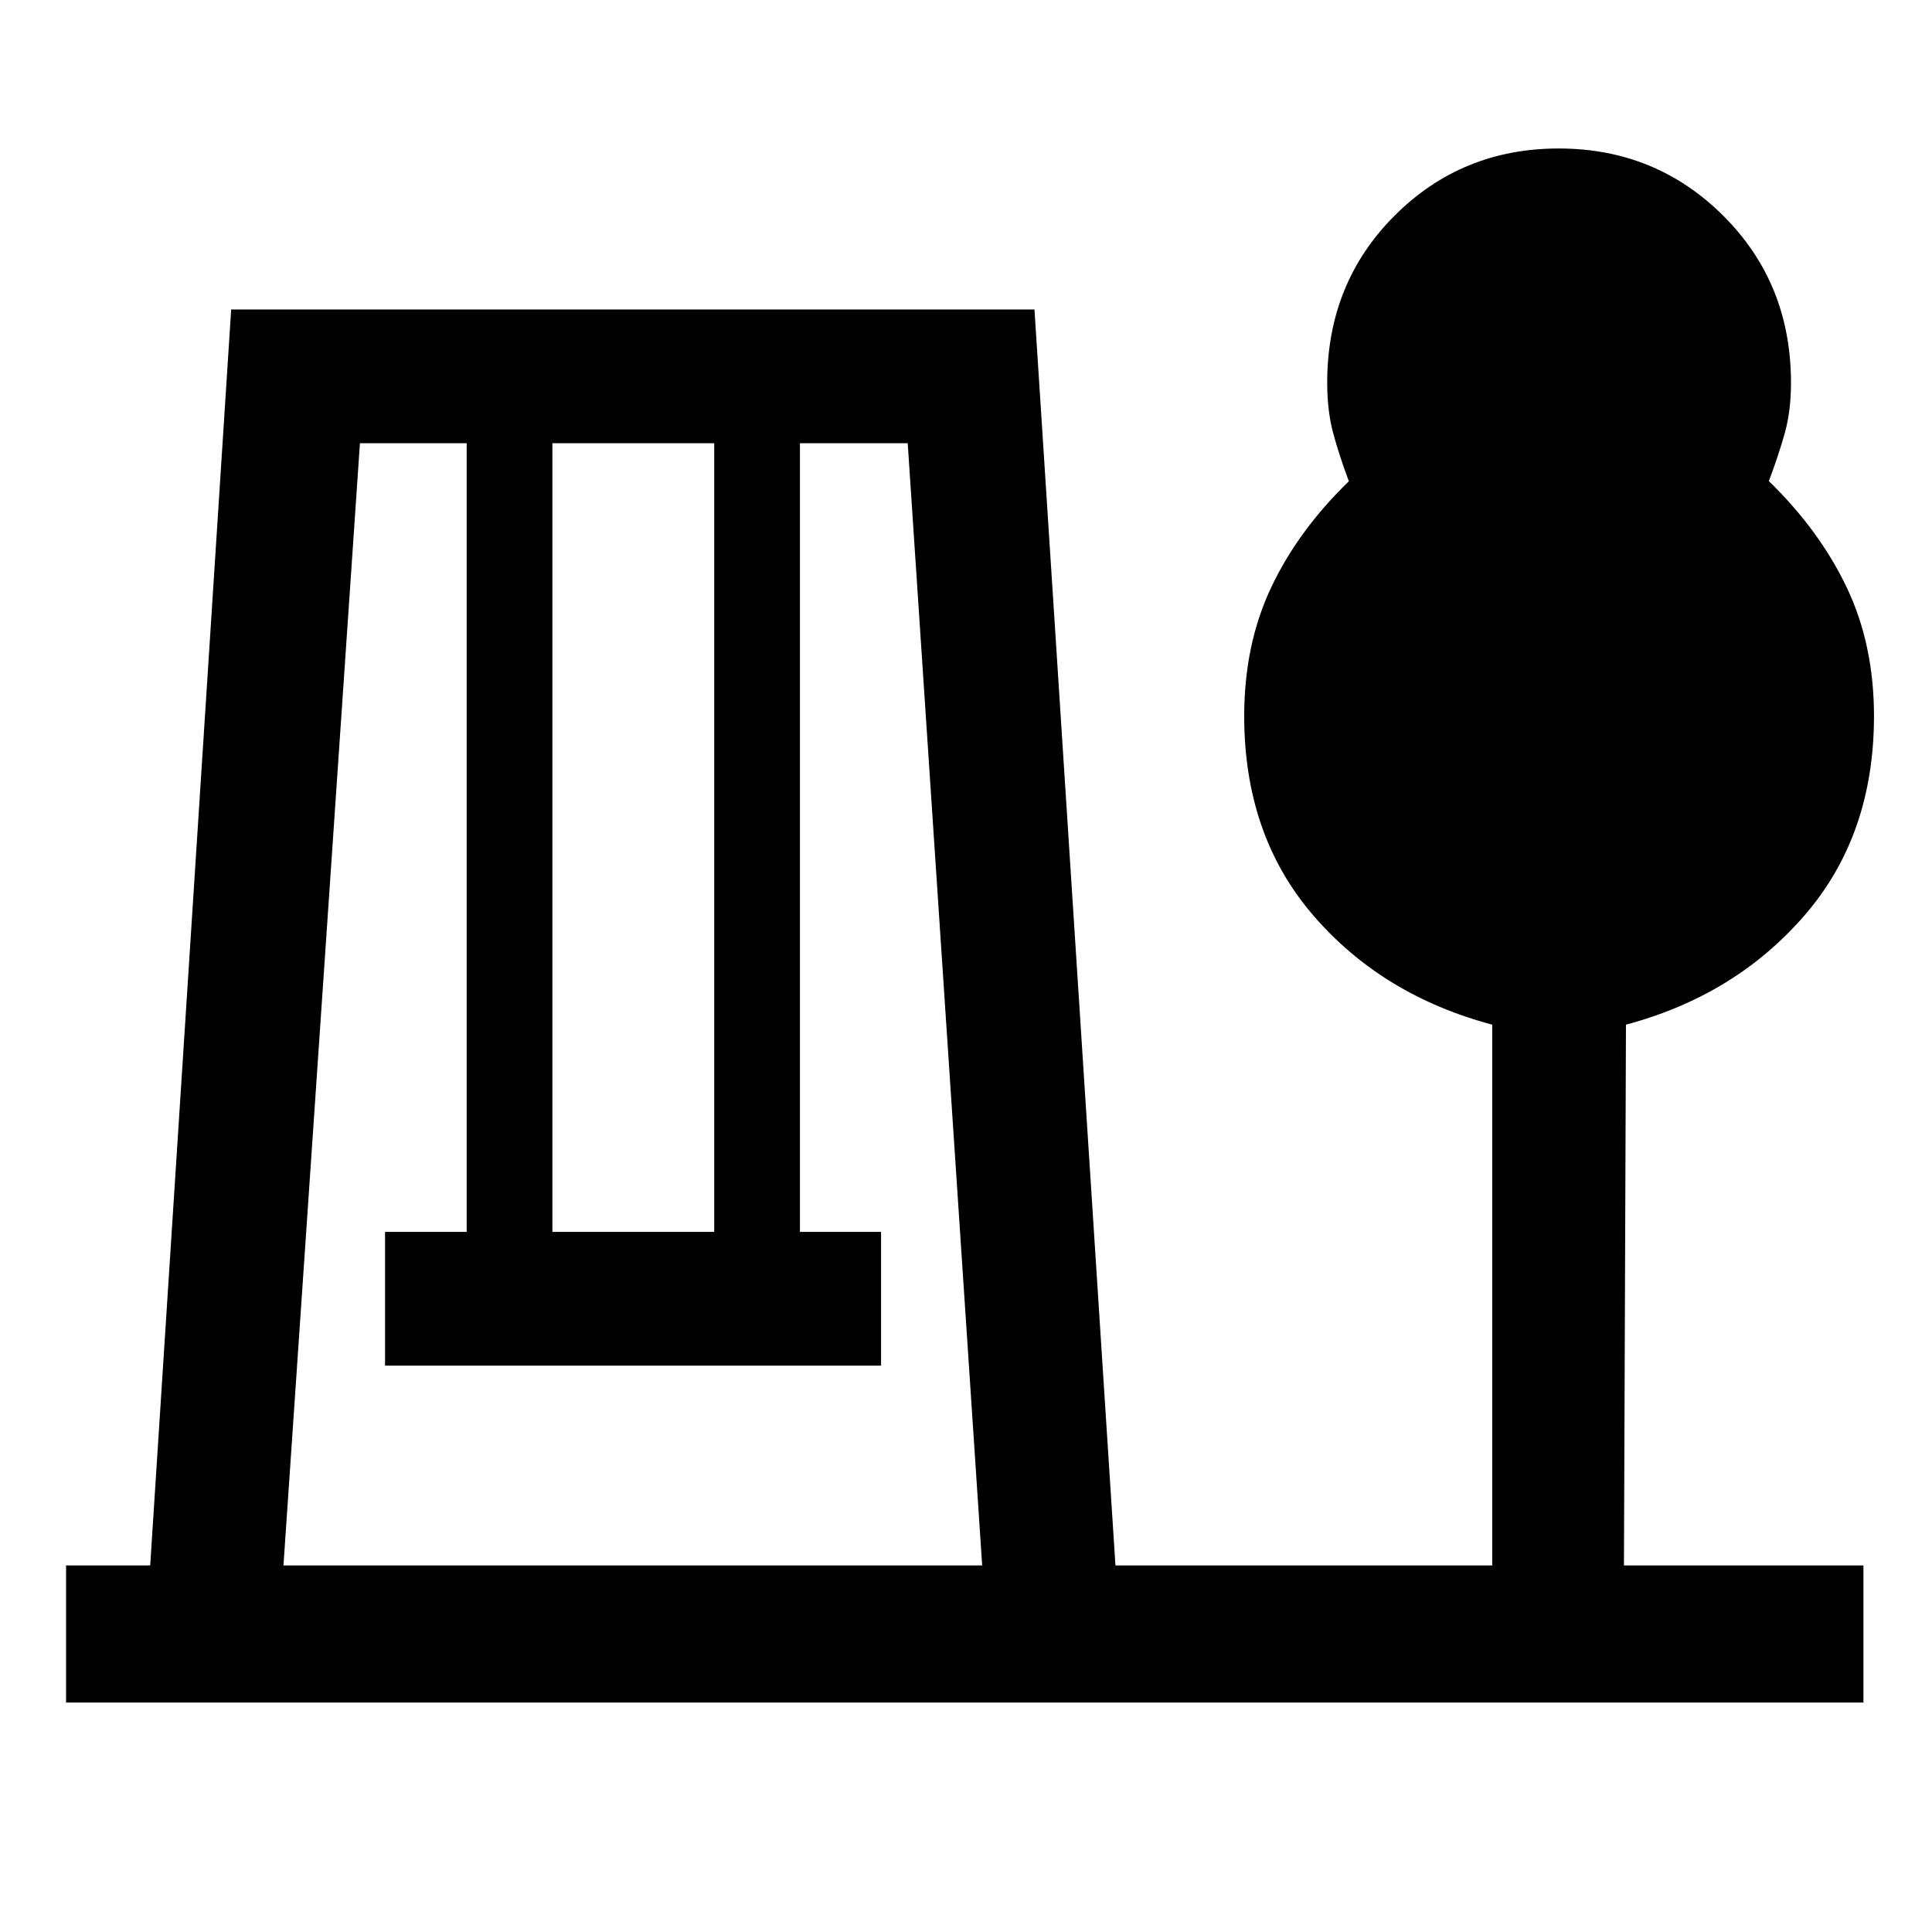 <svg xmlns="http://www.w3.org/2000/svg" height="48" viewBox="0 -960 960 960" width="48"><path d="M32.83-114.02v-68.13h41.8l40.24-624.07h399.15l40.24 624.07h187.22v-268.7q-54.72-14.58-88.98-54.36-34.26-39.79-34.26-98.98 0-35.55 13.38-63.87 13.38-28.33 38.62-52.81-4.87-13-7.81-24-2.95-11-2.95-25 0-49.39 33.38-82.87 33.39-33.48 81.66-33.48 48.26 0 81.84 33.5 33.57 33.51 33.57 82.94 0 13.91-3.06 24.91-3.07 11-7.94 23.92 25.24 24.56 38.74 52.94 13.5 28.38 13.5 63.81 0 59.2-34.5 99.04-34.5 39.83-88.74 54.31l-1 268.7h119v68.13H32.83Zm108.02-68.13h347.19l-37-557.61h-53.56v391.89h40.32v66.46H191.33v-66.46h40.56v-391.89h-53.04l-38 557.61Zm133.63-165.72h80.41v-391.89h-80.41v391.89Z"/></svg>